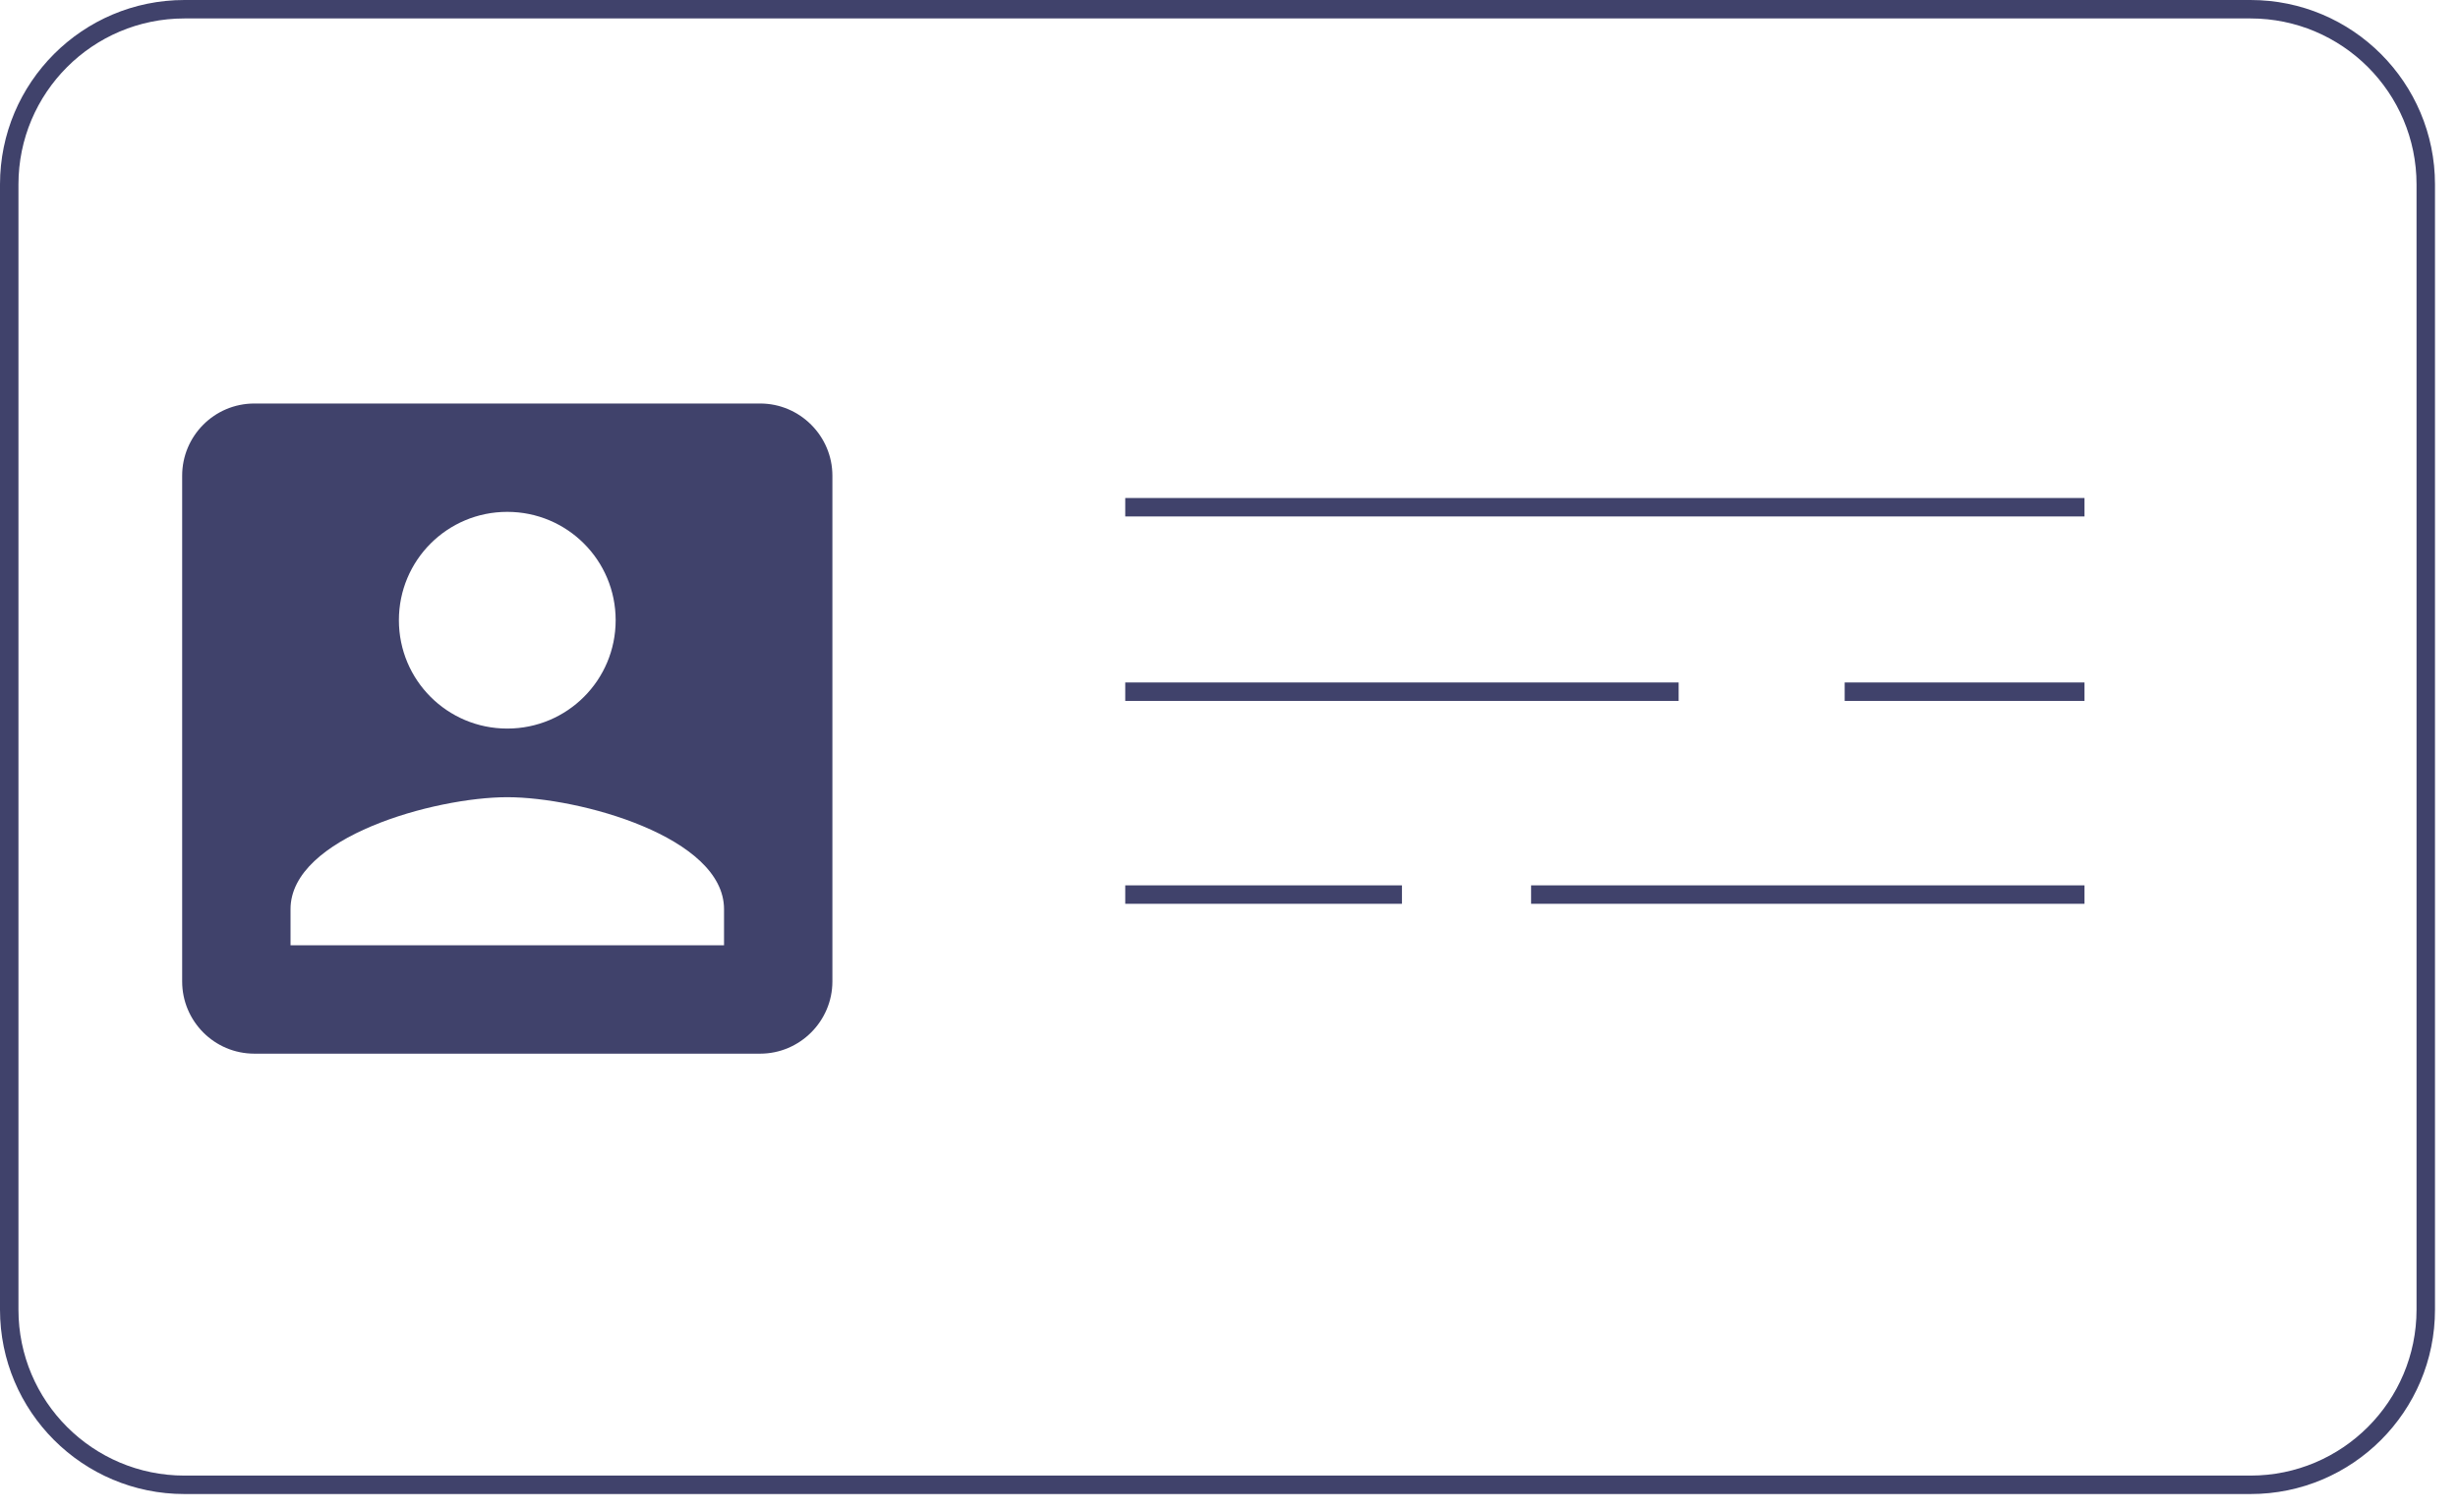 <svg width="91" height="56" viewBox="0 0 91 56" fill="none" xmlns="http://www.w3.org/2000/svg">
<path fill-rule="evenodd" clip-rule="evenodd" d="M83.319 0.683H6.829C3.435 0.683 0.683 3.435 0.683 6.829V48.489C0.683 51.883 3.435 54.635 6.829 54.635H83.319C86.713 54.635 89.465 51.883 89.465 48.489V6.829C89.465 3.435 86.713 0.683 83.319 0.683ZM6.829 0C3.058 0 0 3.058 0 6.829V48.489C0 52.261 3.058 55.318 6.829 55.318H83.319C87.091 55.318 90.148 52.261 90.148 48.489V6.829C90.148 3.058 87.091 0 83.319 0H6.829Z" fill="#40426B"/>
<path fill-rule="evenodd" clip-rule="evenodd" d="M77.172 19.122H41.659V18.439H77.172V19.122Z" fill="#40426B"/>
<path fill-rule="evenodd" clip-rule="evenodd" d="M51.903 33.464H41.659V32.781H51.903V33.464Z" fill="#40426B"/>
<path fill-rule="evenodd" clip-rule="evenodd" d="M77.172 33.464H56.684V32.781H77.172V33.464Z" fill="#40426B"/>
<path fill-rule="evenodd" clip-rule="evenodd" d="M62.147 25.952H41.659V25.269H62.147V25.952Z" fill="#40426B"/>
<path fill-rule="evenodd" clip-rule="evenodd" d="M77.172 25.952H68.294V25.269H77.172V25.952Z" fill="#40426B"/>
<path d="M6.744 17.614V36.338C6.744 37.809 7.934 39.013 9.418 39.013H28.142C29.613 39.013 30.817 37.809 30.817 36.338V17.614C30.817 16.143 29.613 14.94 28.142 14.94H9.418C7.934 14.94 6.744 16.143 6.744 17.614ZM22.793 22.964C22.793 25.184 21 26.976 18.78 26.976C16.56 26.976 14.768 25.184 14.768 22.964C14.768 20.744 16.56 18.952 18.78 18.952C21 18.952 22.793 20.744 22.793 22.964ZM10.756 33.663C10.756 30.989 16.105 29.517 18.78 29.517C21.455 29.517 26.805 30.989 26.805 33.663V35.001H10.756V33.663Z" fill="#40426B"/>
</svg>

